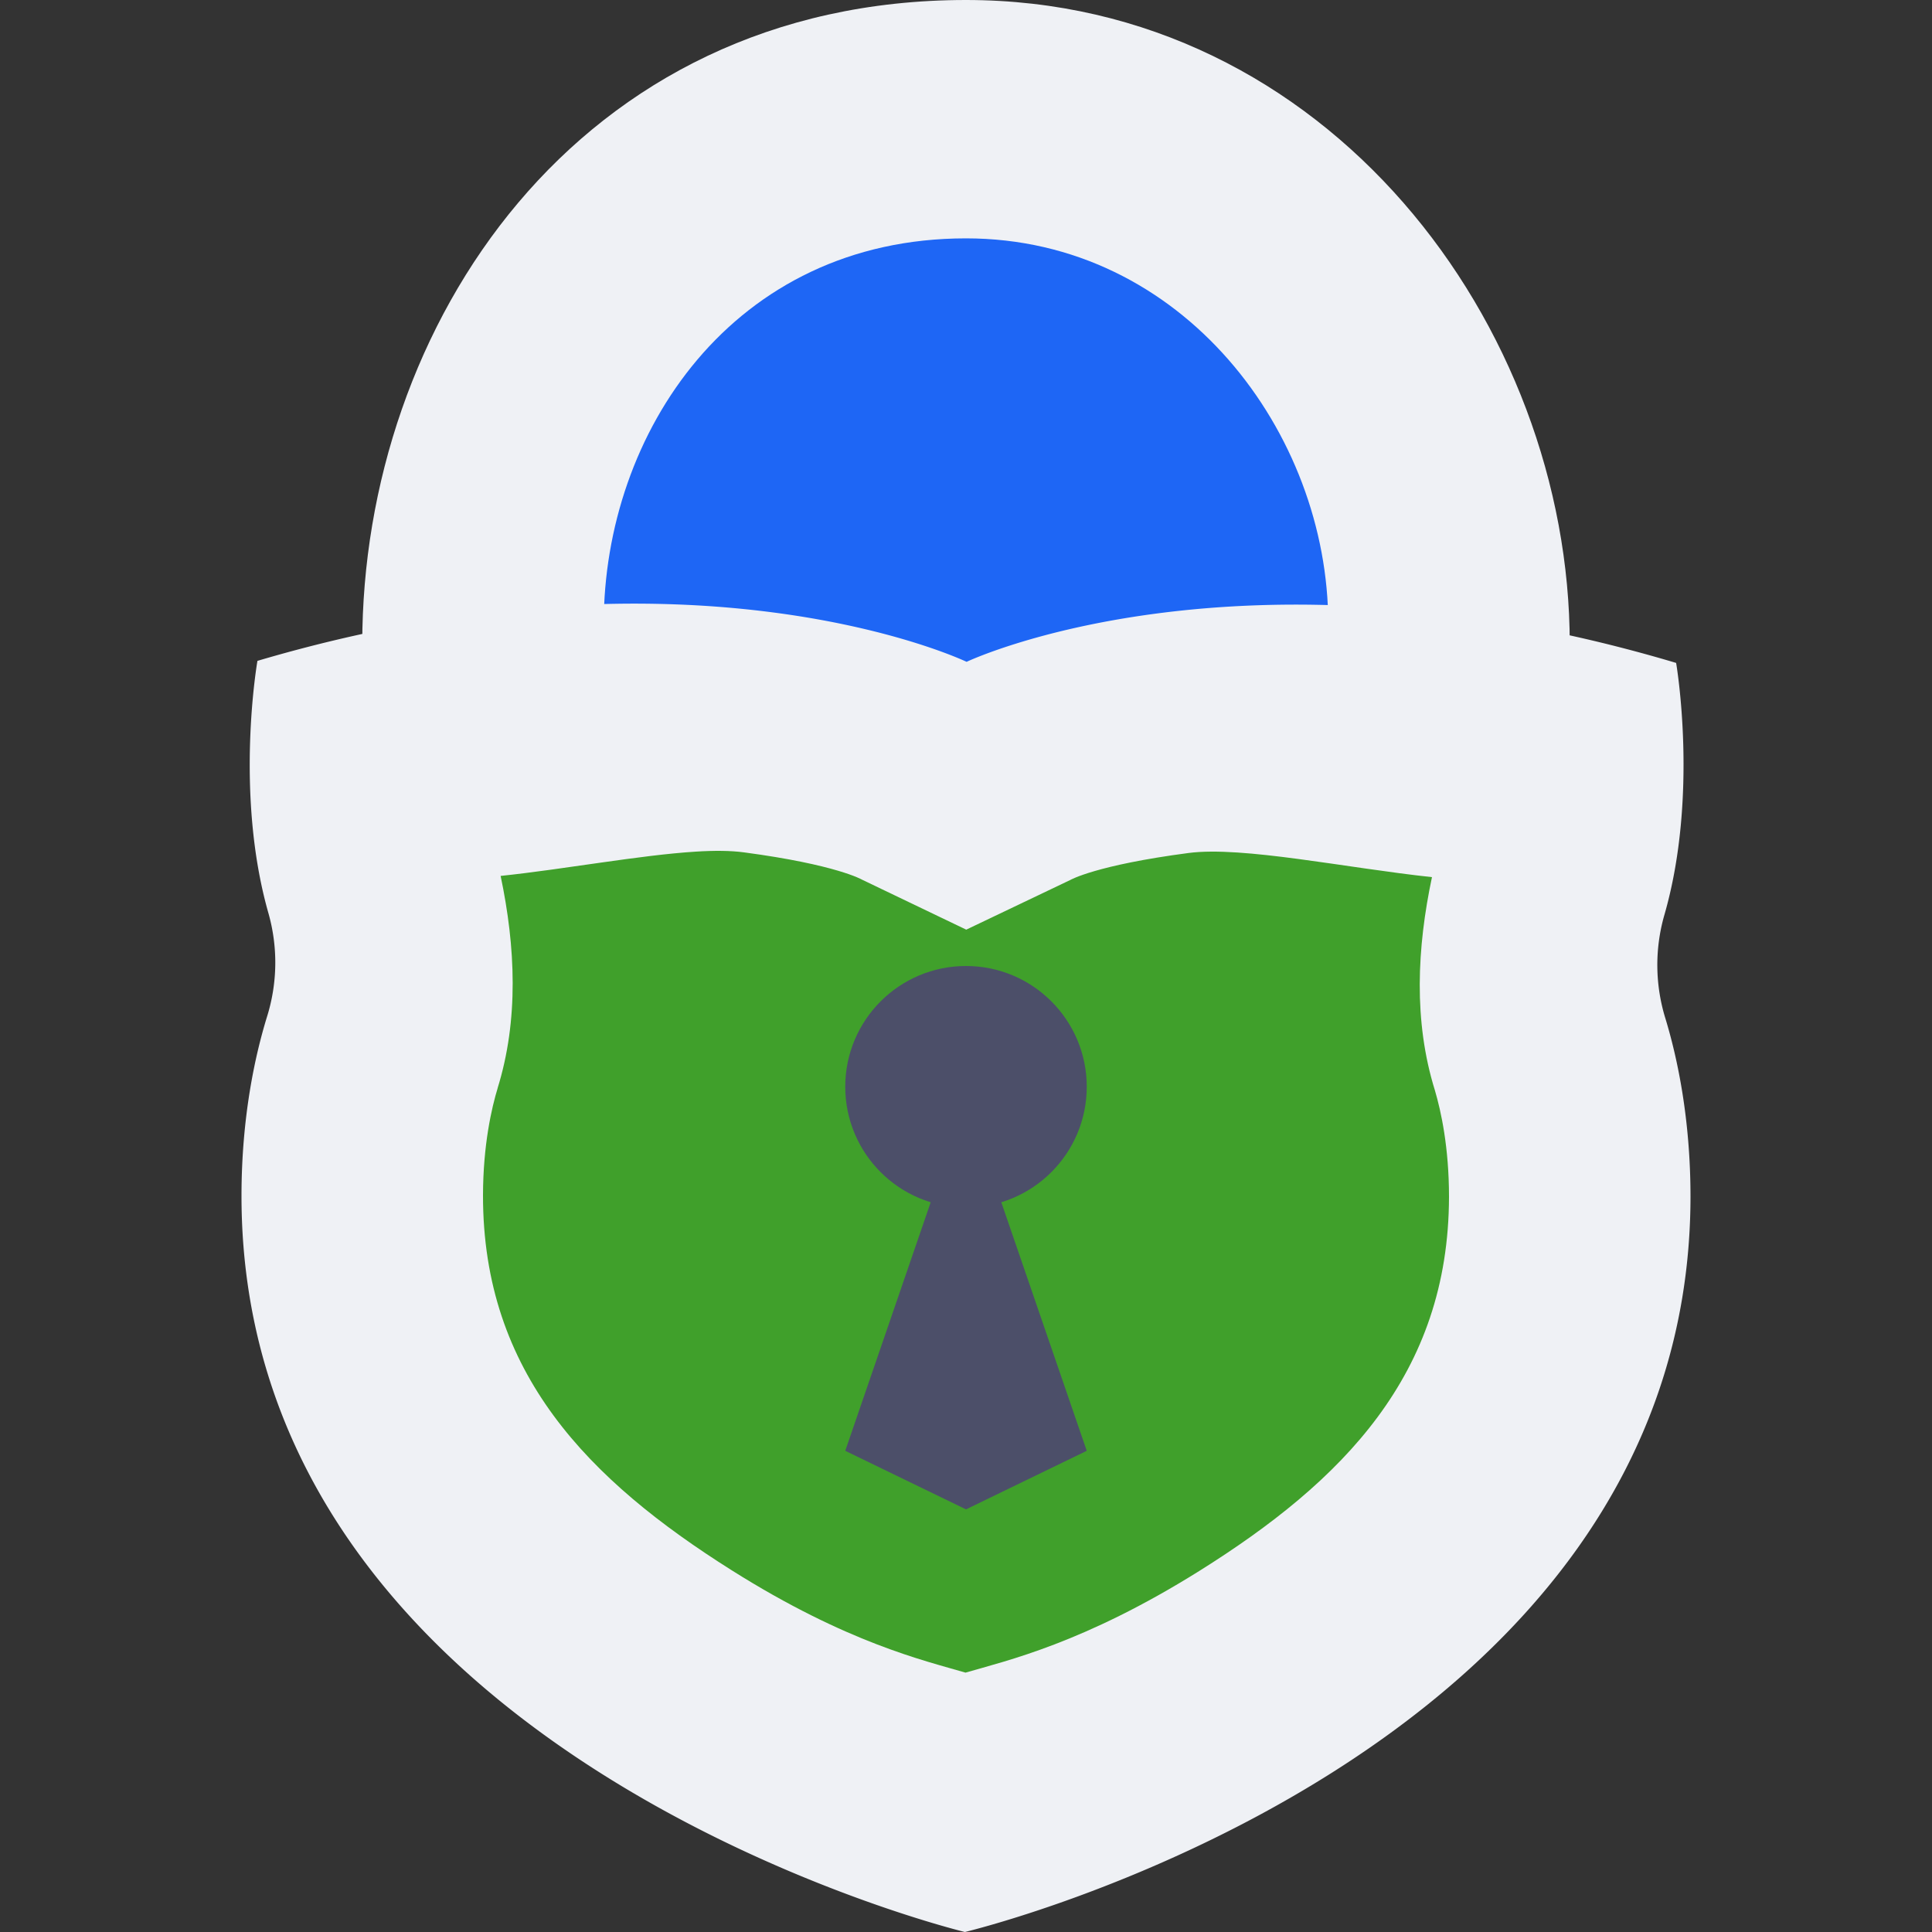 <svg xmlns="http://www.w3.org/2000/svg" width="16" height="16" version="1.1">
 <rect width="100%" height="100%" fill="#333333" stroke="none"/>
 <path style="fill:#eff1f5" d="M 8,1e-7 C 4.778,1e-7 3,2.699 3,5.333 H 13 C 13,2.699 10.993,1e-7 8,1e-7 Z"/>
 <path style="fill:#1e66f5" d="M 8,1.974 C 6.067,1.974 5,3.589 5,5.165 L 8,5.5 11,5.165 C 11,3.589 9.796,1.974 8,1.974 Z"/>
 <path style="fill:#eff1f5" d="m 13.793,8.437 a 1.637,1.565 0 0 1 -0.011,-0.854 c 0.289,-0.995 0.099,-2.093 0.099,-2.093 -3.623,-1.081 -5.876,-0.009 -5.876,-0.009 0,0 -2.247,-1.079 -5.873,-0.008 0,0 -0.193,1.098 0.092,2.093 A 1.638,1.567 0 0 1 2.211,8.421 C 2.11,8.749 2.001,9.254 2,9.896 1.993,14.557 7.991,16 7.991,16 7.991,16 13.993,14.574 14,9.913 14,9.271 13.893,8.767 13.793,8.437 Z"/>
 <path style="fill:#40a02b" d="M 5.76 7.053 C 5.297 7.082 4.679 7.198 4.146 7.254 C 4.269 7.839 4.298 8.446 4.119 9.018 L 4.123 9.006 C 4.071 9.175 4.001 9.482 4 9.898 C 3.998 11.371 4.875 12.258 6.059 13.004 C 7.014 13.606 7.655 13.752 7.996 13.852 C 8.339 13.752 8.976 13.608 9.932 13.01 C 11.117 12.268 11.997 11.384 12 9.912 C 12 9.501 11.934 9.202 11.883 9.029 C 11.705 8.457 11.735 7.849 11.859 7.264 C 11.149 7.188 10.29 7.006 9.844 7.064 C 9.076 7.165 8.865 7.287 8.865 7.287 L 8.002 7.699 L 7.139 7.285 C 7.139 7.285 6.928 7.161 6.162 7.059 C 6.051 7.044 5.914 7.043 5.76 7.053 z"/>
 <path style="fill:#4c4f69" d="M 8,9.106 7,12.015 8,12.5 9,12.015 Z"/>
 <circle style="fill:#4c4f69" cx="8" cy="9" r="1"/>
</svg>
